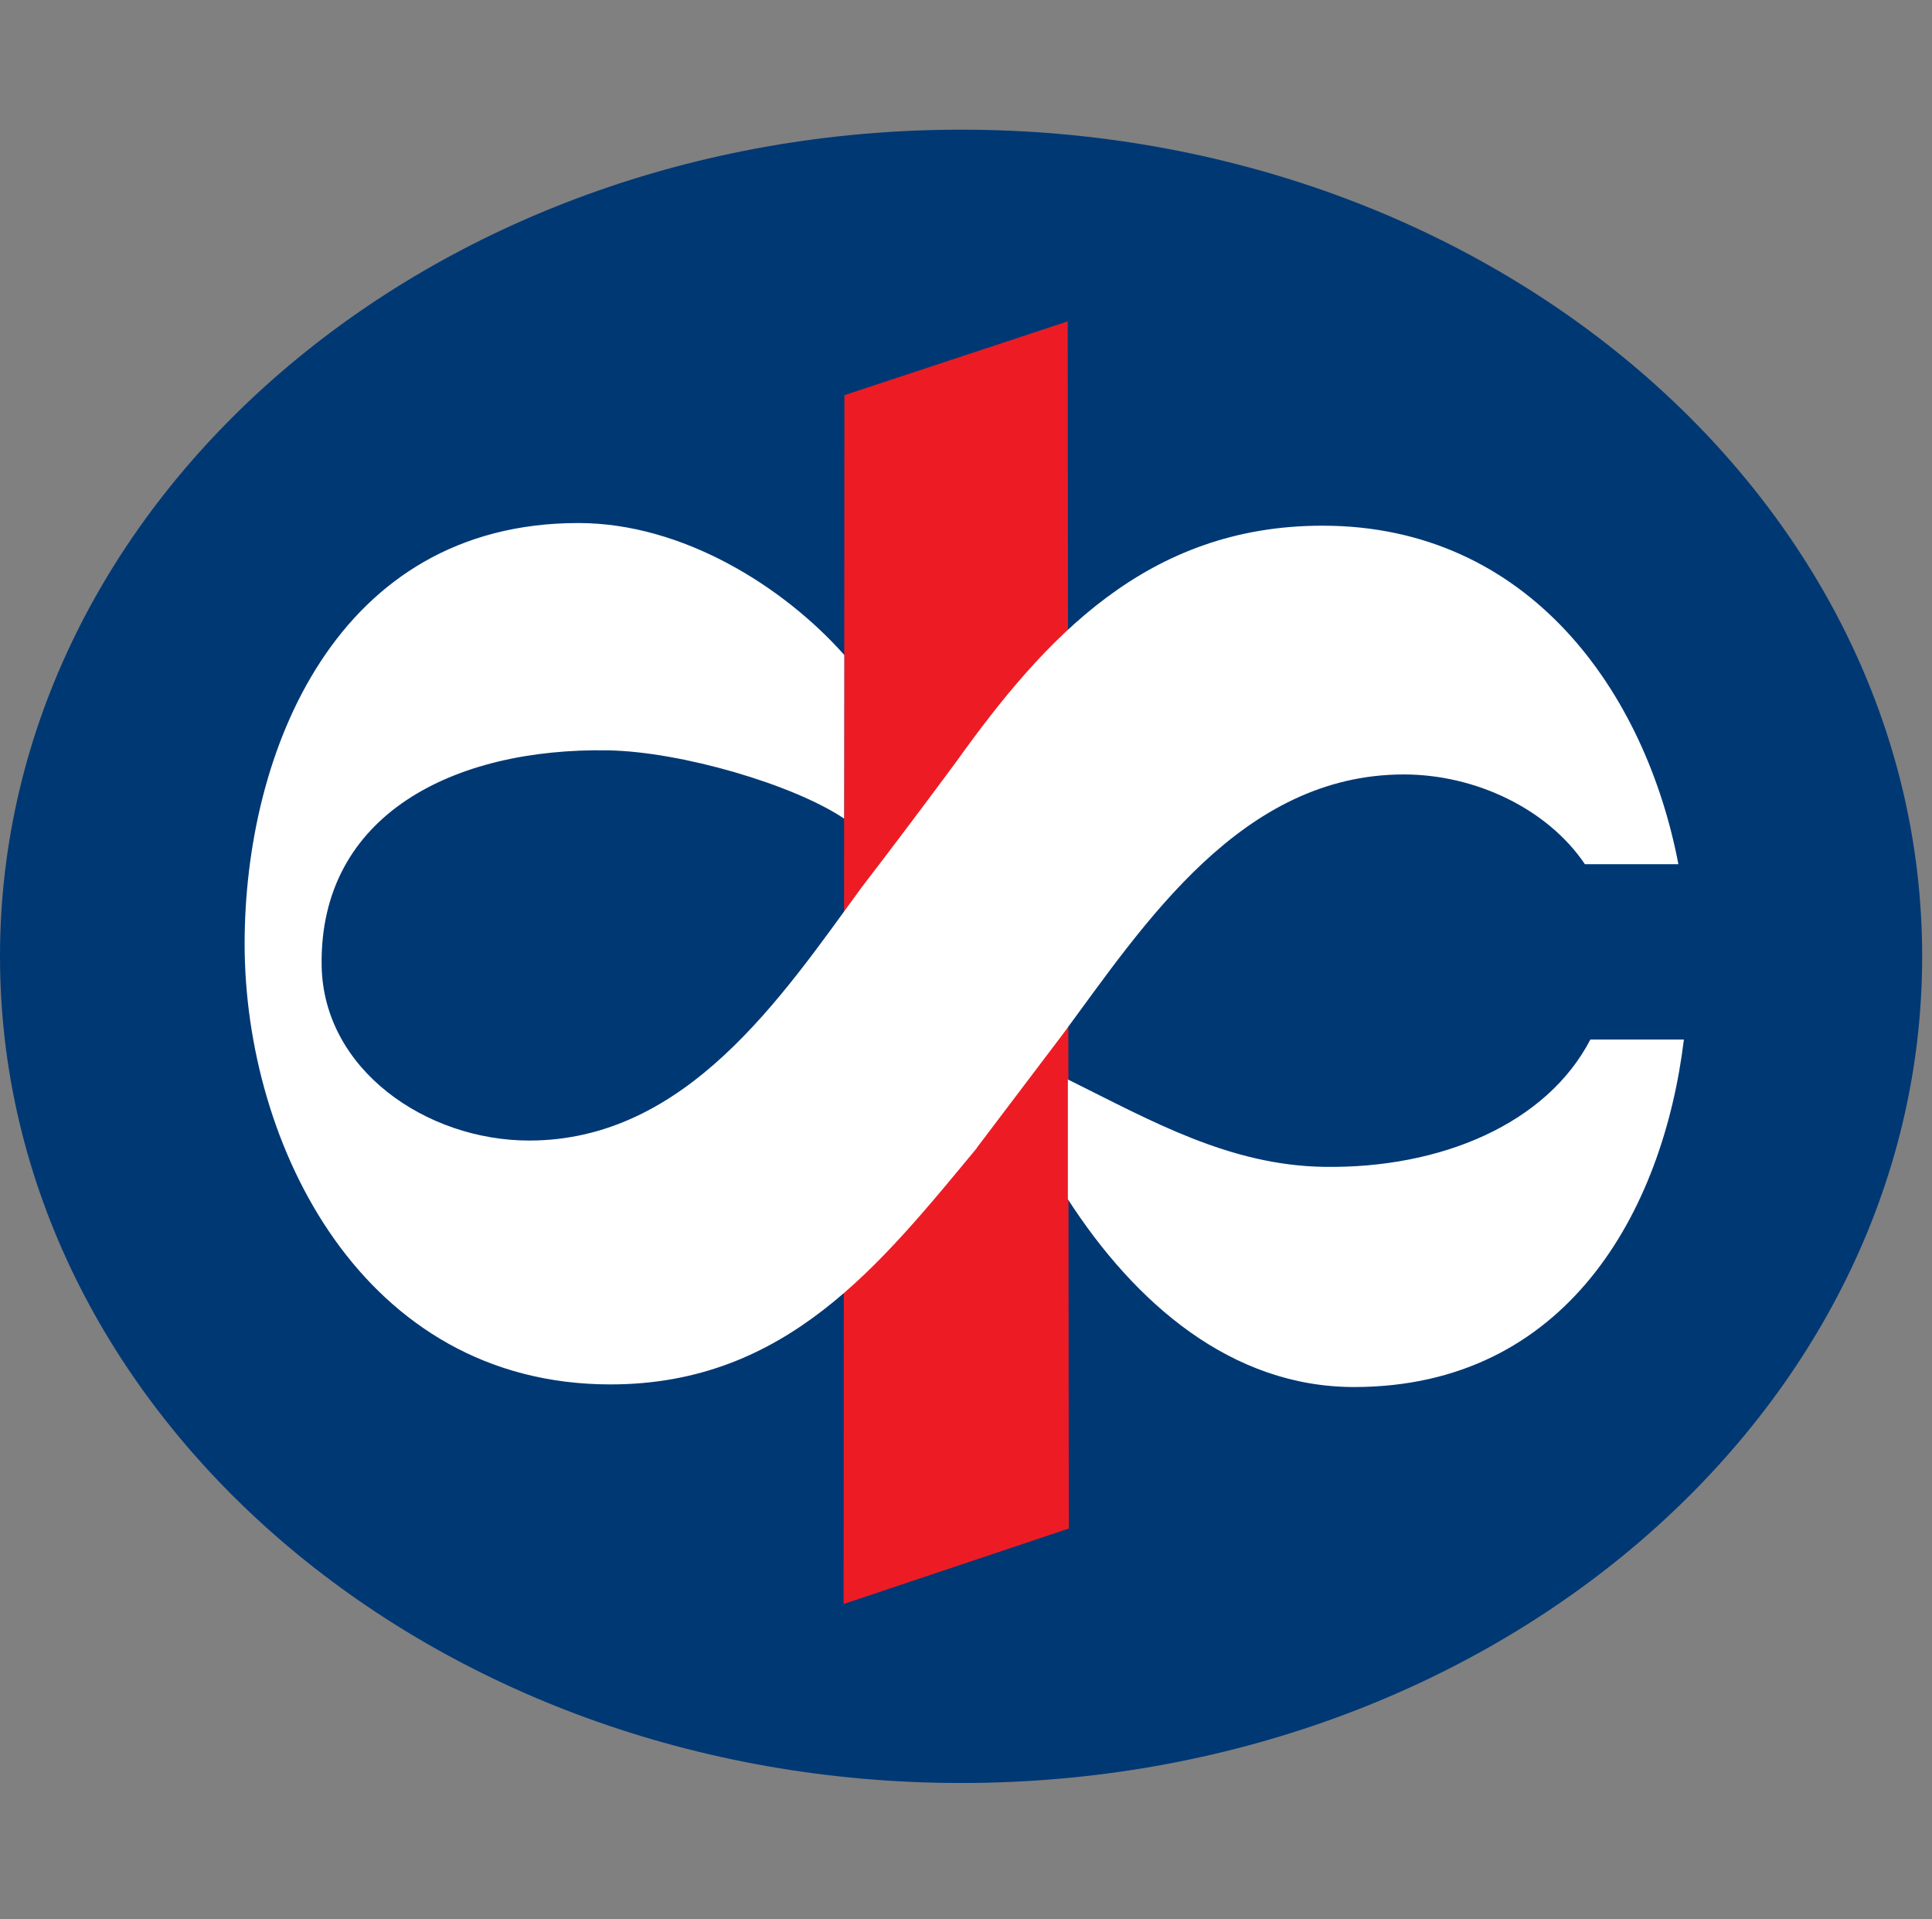 <svg width="149" height="148" viewBox="0 0 149 148" fill="none" xmlns="http://www.w3.org/2000/svg">
<rect x="0" y="0" width="149" height="148" fill="#808080" stroke="none"/>
<path fill-rule="evenodd" clip-rule="evenodd" d="M0 73.749C0 38.544 33.184 10 74.123 10C115.061 10 148.242 38.544 148.242 73.749C148.242 108.954 115.059 137.499 74.123 137.499C33.187 137.499 0 108.959 0 73.749Z" fill="#003874"/>
<path fill-rule="evenodd" clip-rule="evenodd" d="M65.122 30.474L82.343 24.784L82.427 117.876L65.061 123.694L65.123 30.474" fill="#ED1C24"/>
<path fill-rule="evenodd" clip-rule="evenodd" d="M129.865 80.167C128.249 93.484 120.779 106.937 104.469 106.963C94.947 106.98 87.508 100.46 82.357 92.483V83.243C88.803 86.444 94.828 89.879 102.138 89.984C111.143 90.117 119.285 86.654 122.652 80.166H129.866L129.865 80.167ZM75.341 88.529C67.859 97.548 60.628 106.761 47.08 106.761C27.943 106.761 18.866 88.259 18.866 72.791C18.866 57.928 25.96 40.334 44.603 40.334C52.689 40.334 60.472 45.279 65.112 50.509L65.098 63.126C61.221 60.516 52.539 57.956 46.87 57.864C35.048 57.667 24.625 62.791 24.806 74.46C24.929 82.494 32.889 87.955 40.809 87.955C52.938 87.955 60.286 76.875 66.427 68.465C68.889 65.255 71.323 62.023 73.728 58.771C80.549 49.24 88.441 40.539 101.989 40.539C117.949 40.539 126.909 53.403 129.442 66.646H122.233C119.335 62.351 113.761 59.723 108.27 59.723C95.731 59.723 88.239 71.259 81.968 79.752L75.324 88.528" fill="white"/>
</svg>
